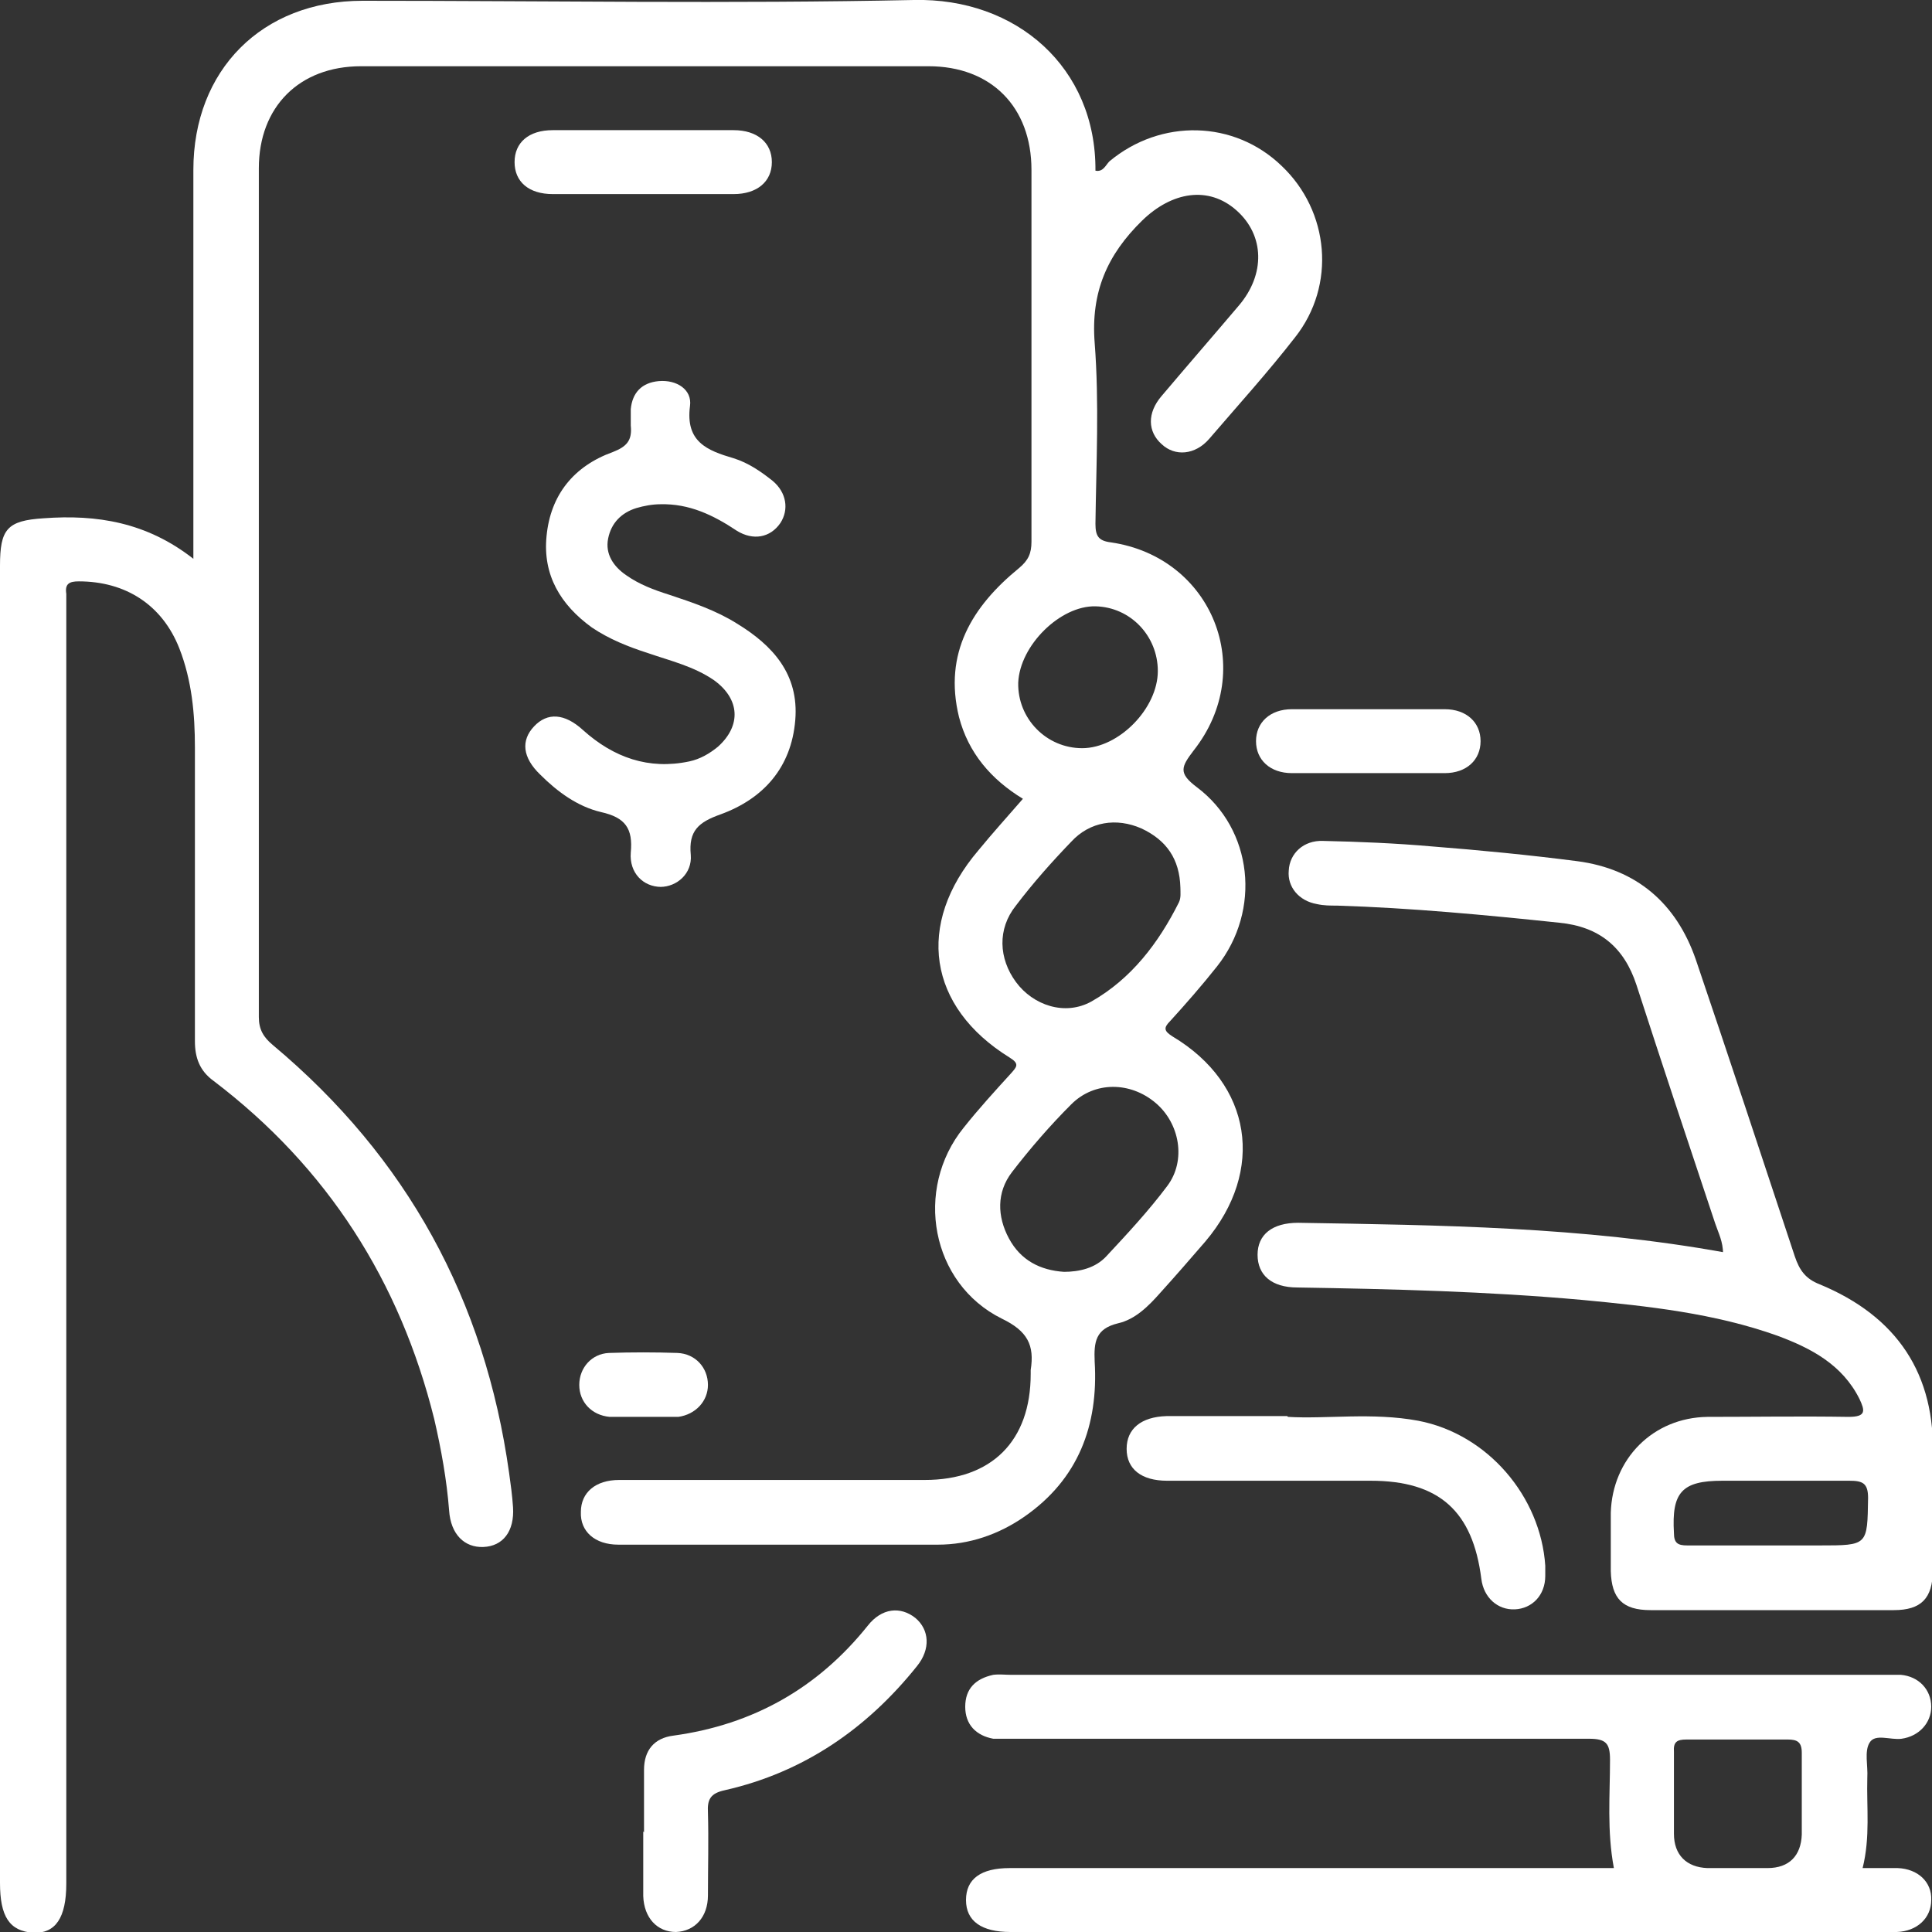 <svg width="35" height="35" viewBox="0 0 35 35" fill="none" xmlns="http://www.w3.org/2000/svg">
<rect x="0" y="0" width="35" height="35" fill="#333333" stroke="none"/>
<g clip-path="url(#clip0_8_298)">
<path d="M11.977 16.067C11.653 16.067 11.398 15.813 11.427 15.446C11.469 15.008 11.328 14.81 10.89 14.712C10.466 14.613 10.099 14.345 9.788 14.034C9.463 13.723 9.435 13.413 9.675 13.159C9.915 12.904 10.226 12.918 10.565 13.229C11.116 13.723 11.751 13.949 12.486 13.794C12.684 13.752 12.853 13.653 13.008 13.526C13.432 13.144 13.404 12.664 12.938 12.325C12.571 12.071 12.147 11.973 11.737 11.831C11.384 11.718 11.031 11.577 10.72 11.366C10.155 10.956 9.831 10.419 9.901 9.714C9.972 8.965 10.396 8.443 11.102 8.189C11.356 8.09 11.455 7.977 11.427 7.709C11.427 7.61 11.427 7.511 11.427 7.412C11.455 7.116 11.624 6.932 11.935 6.904C12.26 6.876 12.542 7.059 12.5 7.356C12.415 8.005 12.811 8.161 13.291 8.302C13.559 8.386 13.785 8.542 13.997 8.711C14.251 8.923 14.294 9.234 14.138 9.474C13.955 9.742 13.644 9.798 13.348 9.615C12.924 9.332 12.486 9.121 11.963 9.135C11.822 9.135 11.667 9.163 11.525 9.205C11.257 9.29 11.073 9.474 11.017 9.756C10.96 10.038 11.116 10.264 11.342 10.419C11.582 10.589 11.85 10.688 12.119 10.773C12.542 10.914 12.966 11.055 13.348 11.295C13.997 11.69 14.477 12.213 14.407 13.046C14.336 13.907 13.828 14.472 13.051 14.754C12.655 14.895 12.472 15.05 12.514 15.488C12.542 15.827 12.26 16.067 11.963 16.067H11.977Z" fill="white"/>
<path d="M3.503 10.109C3.503 9.756 3.503 9.473 3.503 9.205C3.503 7.158 3.503 5.125 3.503 3.078C3.503 1.27 4.746 0.014 6.568 0.014C9.901 0.014 13.22 0.07 16.554 -0C18.418 -0.043 19.859 1.228 19.845 3.092C19.986 3.12 20.028 2.993 20.099 2.922C21.031 2.146 22.359 2.174 23.22 3.007C24.082 3.826 24.209 5.167 23.46 6.113C22.966 6.748 22.429 7.341 21.907 7.949C21.652 8.245 21.285 8.273 21.045 8.047C20.791 7.822 20.777 7.483 21.045 7.172C21.511 6.621 21.977 6.085 22.444 5.534C22.924 4.97 22.91 4.264 22.401 3.812C21.893 3.36 21.229 3.473 20.692 3.995C20.056 4.617 19.76 5.294 19.831 6.212C19.915 7.299 19.859 8.4 19.845 9.488C19.845 9.713 19.901 9.798 20.127 9.826C21.963 10.095 22.782 12.128 21.624 13.596C21.398 13.893 21.342 14.005 21.681 14.26C22.698 15.022 22.853 16.49 22.048 17.507C21.78 17.846 21.483 18.185 21.201 18.495C21.073 18.622 21.088 18.679 21.243 18.777C22.684 19.639 22.924 21.206 21.836 22.491C21.568 22.801 21.299 23.112 21.017 23.423C20.805 23.663 20.565 23.903 20.254 23.973C19.845 24.072 19.816 24.312 19.831 24.665C19.901 25.823 19.534 26.797 18.559 27.475C18.093 27.799 17.556 27.983 16.991 27.983C15.056 27.983 13.121 27.983 11.201 27.983C10.777 27.983 10.508 27.743 10.523 27.39C10.523 27.037 10.791 26.811 11.215 26.811C13.065 26.811 14.915 26.811 16.751 26.811C17.966 26.811 18.672 26.105 18.672 24.891C18.672 24.863 18.672 24.849 18.672 24.82C18.743 24.369 18.616 24.114 18.15 23.889C16.864 23.253 16.554 21.545 17.458 20.429C17.726 20.091 18.023 19.766 18.319 19.441C18.418 19.328 18.475 19.272 18.291 19.159C16.808 18.241 16.582 16.744 17.726 15.403C17.98 15.093 18.249 14.796 18.531 14.471C17.952 14.118 17.542 13.638 17.373 12.989C17.09 11.831 17.613 10.984 18.46 10.292C18.63 10.151 18.686 10.024 18.686 9.812C18.686 7.567 18.686 5.323 18.686 3.078C18.686 1.934 17.952 1.2 16.822 1.2C13.39 1.2 9.972 1.2 6.54 1.2C5.424 1.2 4.689 1.934 4.689 3.049C4.689 8.174 4.689 13.3 4.689 18.425C4.689 18.651 4.774 18.792 4.944 18.933C7.373 20.966 8.785 23.55 9.223 26.684C9.251 26.882 9.28 27.093 9.294 27.305C9.322 27.743 9.11 28.011 8.757 28.025C8.418 28.039 8.164 27.799 8.136 27.362C8.093 26.811 7.994 26.26 7.867 25.71C7.246 23.211 5.932 21.149 3.87 19.582C3.616 19.399 3.531 19.159 3.531 18.862C3.531 17.083 3.531 15.319 3.531 13.54C3.531 12.932 3.475 12.325 3.249 11.746C2.938 10.956 2.274 10.532 1.427 10.532C1.257 10.532 1.172 10.575 1.201 10.758C1.201 10.857 1.201 10.956 1.201 11.055C1.201 18.749 1.201 26.43 1.201 34.124C1.201 34.746 1.003 35.028 0.607 35.014C0.169 34.986 0 34.717 0 34.11C0 26.162 0 18.199 0 10.25C0 9.586 0.127 9.431 0.791 9.389C1.751 9.318 2.655 9.459 3.503 10.123V10.109ZM21.384 16.081C21.37 15.559 21.13 15.22 20.678 15.008C20.226 14.81 19.746 14.881 19.407 15.248C19.054 15.615 18.715 15.996 18.404 16.406C18.065 16.829 18.093 17.366 18.404 17.789C18.715 18.213 19.294 18.41 19.774 18.142C20.494 17.733 20.989 17.083 21.356 16.349C21.398 16.264 21.384 16.166 21.384 16.081ZM19.265 23.041C19.562 23.041 19.845 22.971 20.042 22.759C20.424 22.349 20.805 21.94 21.144 21.488C21.497 21.022 21.37 20.345 20.932 19.978C20.48 19.596 19.831 19.582 19.407 20.006C19.025 20.387 18.658 20.811 18.333 21.234C18.051 21.601 18.065 22.039 18.277 22.434C18.489 22.83 18.842 23.013 19.28 23.041H19.265ZM20.975 12.156C20.975 11.521 20.48 10.998 19.845 10.984C19.209 10.97 18.475 11.69 18.446 12.368C18.432 13.017 18.955 13.554 19.605 13.554C20.268 13.554 20.975 12.834 20.975 12.156Z" fill="white"/>
<path d="M29.237 33.842C29.11 33.165 29.167 32.529 29.167 31.88C29.167 31.583 29.096 31.499 28.785 31.499C25.311 31.499 21.836 31.499 18.361 31.499C18.234 31.499 18.121 31.499 17.994 31.499C17.684 31.442 17.486 31.244 17.486 30.92C17.486 30.595 17.669 30.412 17.994 30.341C18.107 30.327 18.206 30.341 18.319 30.341C23.587 30.341 28.856 30.341 34.138 30.341C34.237 30.341 34.336 30.341 34.435 30.341C34.76 30.369 34.986 30.609 34.986 30.92C34.986 31.216 34.76 31.456 34.449 31.499C34.251 31.527 33.969 31.4 33.87 31.569C33.771 31.724 33.842 31.993 33.828 32.205C33.813 32.741 33.884 33.278 33.743 33.842C33.969 33.842 34.181 33.842 34.379 33.842C34.746 33.856 35 34.096 34.986 34.421C34.986 34.746 34.732 34.986 34.364 35C34.251 35 34.153 35 34.039 35C28.842 35 23.644 35 18.446 35C18.404 35 18.347 35 18.305 35C17.782 35 17.5 34.802 17.5 34.421C17.5 34.04 17.768 33.842 18.291 33.842C21.794 33.842 25.282 33.842 28.785 33.842C28.927 33.842 29.068 33.842 29.237 33.842ZM31.497 31.513C31.186 31.513 30.861 31.513 30.551 31.513C30.381 31.513 30.311 31.555 30.325 31.739C30.325 32.233 30.325 32.727 30.325 33.221C30.325 33.602 30.551 33.828 30.932 33.842C31.299 33.842 31.652 33.842 32.02 33.842C32.415 33.842 32.627 33.616 32.641 33.235C32.641 32.741 32.641 32.247 32.641 31.753C32.641 31.555 32.556 31.513 32.387 31.513C32.09 31.513 31.78 31.513 31.483 31.513H31.497Z" fill="white"/>
<path d="M31.215 22.717C31.215 22.491 31.13 22.336 31.073 22.166C30.593 20.726 30.113 19.286 29.647 17.846C29.421 17.154 28.969 16.787 28.249 16.716C26.907 16.575 25.565 16.448 24.223 16.406C24.096 16.406 23.983 16.406 23.856 16.378C23.531 16.321 23.319 16.067 23.347 15.771C23.362 15.46 23.616 15.22 23.969 15.234C24.619 15.248 25.282 15.276 25.932 15.333C26.822 15.403 27.698 15.488 28.573 15.601C29.647 15.742 30.367 16.363 30.72 17.38C31.328 19.173 31.921 20.966 32.514 22.759C32.599 23.013 32.712 23.169 32.966 23.267C34.364 23.846 35.071 24.891 35.014 26.416C35 27.094 35.014 27.771 35.014 28.449C35.014 28.957 34.802 29.169 34.308 29.169C32.839 29.169 31.37 29.169 29.901 29.169C29.393 29.169 29.195 28.957 29.181 28.463C29.181 28.11 29.181 27.757 29.181 27.404C29.209 26.43 29.944 25.682 30.932 25.668C31.78 25.668 32.627 25.654 33.489 25.668C33.813 25.668 33.785 25.555 33.686 25.343C33.376 24.722 32.811 24.425 32.203 24.199C31.059 23.79 29.859 23.663 28.672 23.55C26.949 23.395 25.226 23.352 23.503 23.324C23.037 23.324 22.782 23.098 22.782 22.731C22.782 22.364 23.051 22.152 23.517 22.152C26.088 22.195 28.672 22.223 31.243 22.689L31.215 22.717ZM32.09 27.997H32.966C33.842 27.997 33.828 27.997 33.842 27.136C33.842 26.868 33.743 26.825 33.503 26.825C32.74 26.825 31.977 26.825 31.201 26.825C30.466 26.825 30.282 27.037 30.325 27.771C30.325 27.955 30.395 27.997 30.565 27.997C31.073 27.997 31.582 27.997 32.09 27.997Z" fill="white"/>
<path d="M23.333 25.668C24.025 25.71 24.859 25.583 25.692 25.738C26.949 25.978 27.91 27.108 27.994 28.364C27.994 28.421 27.994 28.491 27.994 28.548C27.994 28.901 27.754 29.141 27.443 29.155C27.133 29.169 26.878 28.943 26.836 28.604C26.681 27.376 26.073 26.825 24.831 26.825C23.602 26.825 22.373 26.825 21.144 26.825C20.678 26.825 20.41 26.614 20.41 26.247C20.41 25.88 20.678 25.668 21.13 25.654C21.808 25.654 22.486 25.654 23.319 25.654L23.333 25.668Z" fill="white"/>
<path d="M11.667 33.193C11.667 32.812 11.667 32.444 11.667 32.063C11.667 31.71 11.85 31.485 12.203 31.442C13.644 31.244 14.816 30.581 15.72 29.451C15.975 29.127 16.314 29.098 16.582 29.31C16.836 29.522 16.864 29.875 16.61 30.186C15.706 31.315 14.562 32.106 13.136 32.43C12.867 32.487 12.811 32.6 12.825 32.84C12.839 33.334 12.825 33.828 12.825 34.336C12.825 34.732 12.585 34.986 12.246 35C11.907 35 11.667 34.746 11.653 34.35C11.653 33.969 11.653 33.574 11.653 33.179L11.667 33.193Z" fill="white"/>
<path d="M11.624 3.516C11.088 3.516 10.551 3.516 10.014 3.516C9.576 3.516 9.322 3.29 9.322 2.937C9.322 2.584 9.576 2.358 10.014 2.358C11.102 2.358 12.203 2.358 13.291 2.358C13.715 2.358 13.983 2.584 13.983 2.937C13.983 3.29 13.715 3.516 13.291 3.516C12.726 3.516 12.175 3.516 11.61 3.516H11.624Z" fill="white"/>
<path d="M24.788 12.848C25.254 12.848 25.706 12.848 26.172 12.848C26.568 12.848 26.822 13.088 26.822 13.427C26.822 13.766 26.568 14.006 26.172 14.006C25.254 14.006 24.322 14.006 23.404 14.006C23.009 14.006 22.754 13.766 22.754 13.427C22.754 13.088 23.009 12.848 23.404 12.848C23.87 12.848 24.322 12.848 24.788 12.848Z" fill="white"/>
<path d="M11.624 25.668C11.427 25.668 11.229 25.668 11.045 25.668C10.72 25.639 10.494 25.399 10.494 25.089C10.494 24.778 10.72 24.524 11.031 24.51C11.441 24.496 11.864 24.496 12.274 24.51C12.599 24.524 12.825 24.778 12.825 25.089C12.825 25.385 12.599 25.625 12.288 25.668C12.26 25.668 12.246 25.668 12.217 25.668C12.02 25.668 11.822 25.668 11.639 25.668H11.624Z" fill="white"/>
</g>
<defs>
<clipPath id="clip0_8_298">
<rect width="35" height="35" fill="white"/>
</clipPath>
</defs>
</svg>
